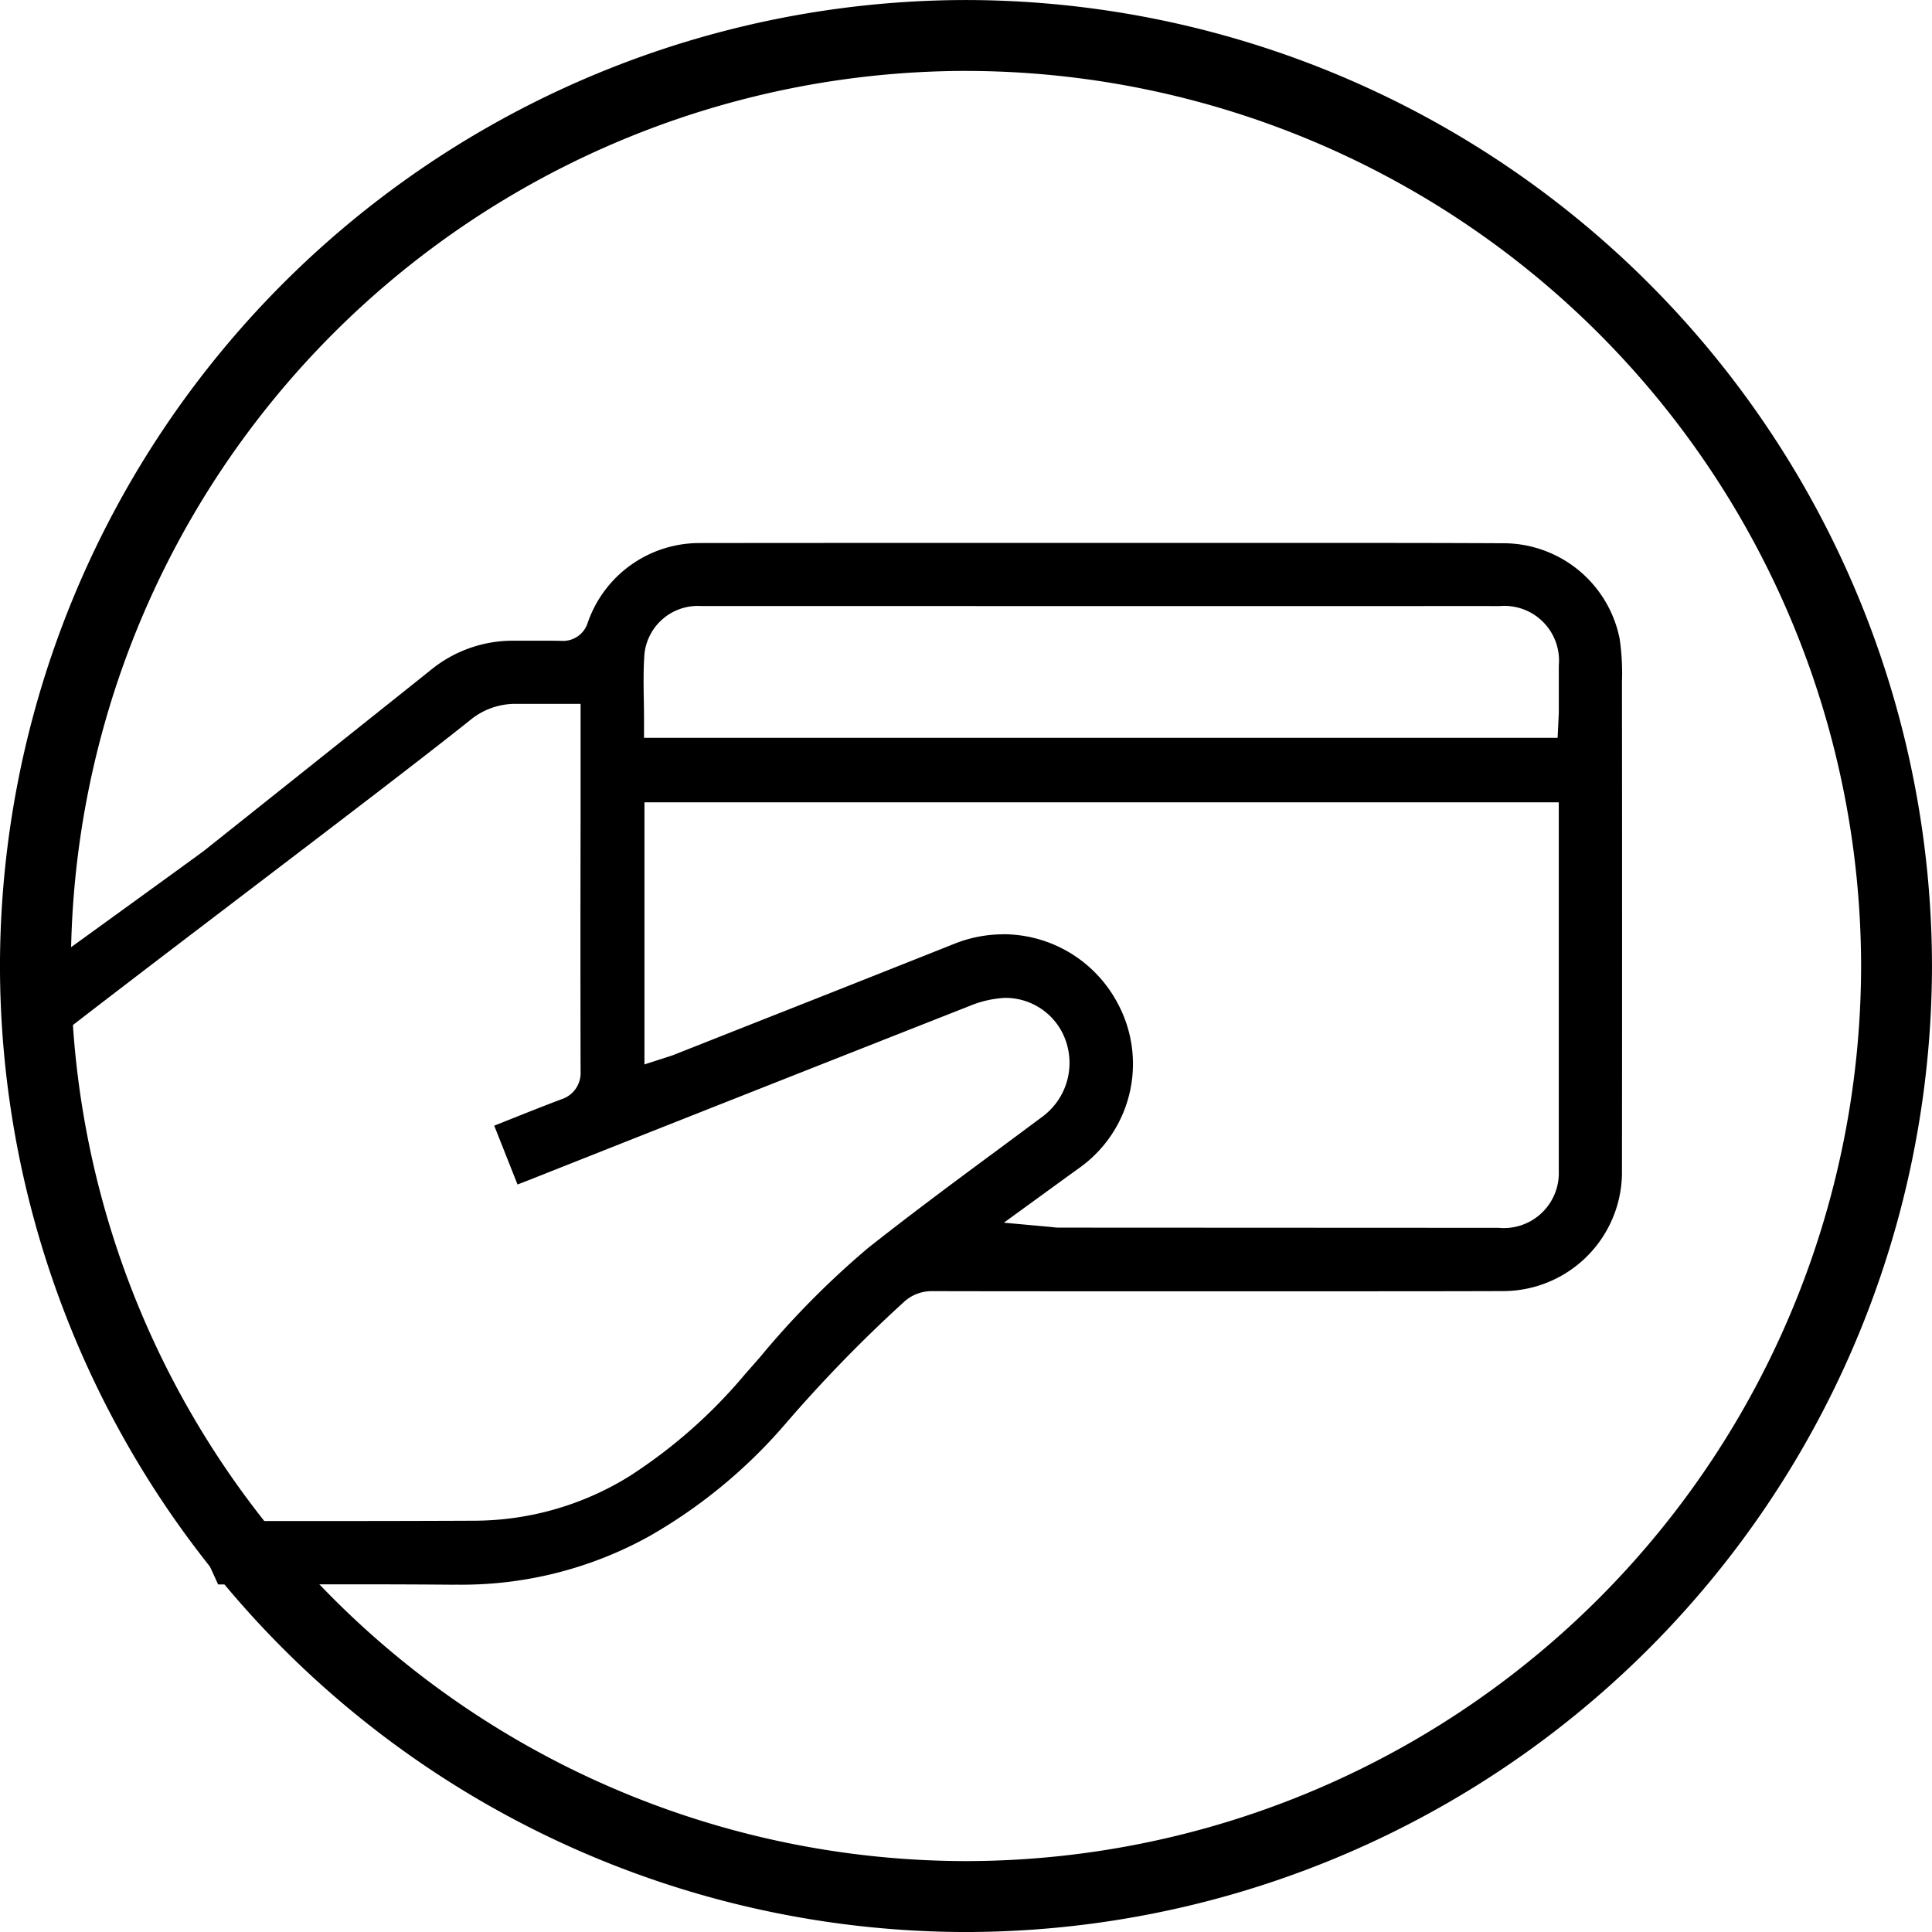 <svg xmlns="http://www.w3.org/2000/svg" width="86" height="86" viewBox="0 0 86 86"><g id="pc_ic_005" transform="translate(-17307.688 4885)"><g id="Сгруппировать_2261" data-name="Сгруппировать 2261" transform="translate(17307.688 -4885)"><g id="Сгруппировать_2169" data-name="Сгруппировать 2169" transform="translate(1.038 24.165)"><path id="Контур_6075" data-name="Контур 6075" d="M-53.721-110.823q-1.61,0-3.219,0a2.389,2.389,0,0,0-2.53,2.12c-.053.7-.041,1.408-.029,2.089.005.293.009.588.009.885v.771h40.667l.042-.873c.006-.118.011-.225.011-.332q0-1.009,0-2.017a2.433,2.433,0,0,0-2.634-2.641q-1.928-.006-3.858,0ZM-43.5-96.214a5.768,5.768,0,0,1,5.093,3.074A5.684,5.684,0,0,1-40.13-85.8c-.371.266-.74.535-1.132.82l-2.21,1.606,2.043.186.153.016a2.2,2.2,0,0,0,.271.018l17.476.008q1.037,0,2.071,0a2.448,2.448,0,0,0,2.687-2.517l0-16.422h-40.7v11.666l1.091-.352c.077-.024.134-.043.19-.064l3.7-1.463q4.407-1.737,8.809-3.489a5.839,5.839,0,0,1,2.176-.423M-68.006-67.259q-2.388-.02-4.777-.016-1.946,0-3.89.005c-1.021,0-.752,0-1.775,0l-1.29-2.824,6.5,0q3.119,0,6.239-.014a13.158,13.158,0,0,0,6.858-1.98A22.815,22.815,0,0,0-55-76.622l.669-.761a38.4,38.4,0,0,1,4.82-4.87c1.851-1.463,3.785-2.9,5.654-4.28q1.06-.785,2.115-1.571a2.976,2.976,0,0,0,1.061-3.256,2.839,2.839,0,0,0-2.665-2.02l-.1,0a4.747,4.747,0,0,0-1.555.36q-7.476,2.944-14.945,5.9L-64.539-85.3l-.582.226-1.037-2.618.641-.256c.778-.31,1.556-.62,2.34-.916a1.23,1.23,0,0,0,.863-1.25q-.012-5.56,0-11.123v-5.232h-2.063l-.8,0a3.158,3.158,0,0,0-2.051.723c-4.164,3.327-15.719,11.982-19.891,15.3V-94.1c.225-.162,7.831-5.663,8.048-5.834q5.025-4,10.048-8.009A5.765,5.765,0,0,1-65.3-109.28l1.364,0c.253,0,.505,0,.757.007h0a1.153,1.153,0,0,0,1.186-.817,5.261,5.261,0,0,1,4.988-3.537q4.657-.006,9.316-.005l13.894,0,6.9,0q2.863,0,5.725.014a5.281,5.281,0,0,1,5.111,4.268,10.621,10.621,0,0,1,.1,1.9v.321q.011,10.8,0,21.6a5.3,5.3,0,0,1-5.354,5.2q-2.983.009-5.966.008H-41.578q-2.538,0-5.076-.006a1.828,1.828,0,0,0-1.271.485,62.947,62.947,0,0,0-5.319,5.478A23.042,23.042,0,0,1-59.287-69.4a17.226,17.226,0,0,1-8.548,2.139Z" transform="translate(87.12 113.635)"></path></g><g id="Сгруппировать_2193" data-name="Сгруппировать 2193" transform="translate(0 0)"><g id="Сгруппировать_2157" data-name="Сгруппировать 2157" transform="translate(0)"><path id="Контур_6069" data-name="Контур 6069" d="M-47.833-171.844A39.889,39.889,0,0,0-87.676-132,39.889,39.889,0,0,0-47.833-92.156,39.89,39.89,0,0,0-7.988-132a39.889,39.889,0,0,0-39.845-39.843m0,82.844a43.049,43.049,0,0,1-43-43,43.049,43.049,0,0,1,43-43,43.049,43.049,0,0,1,43,43,43.049,43.049,0,0,1-43,43" transform="translate(90.832 175)"></path></g></g></g></g></svg>